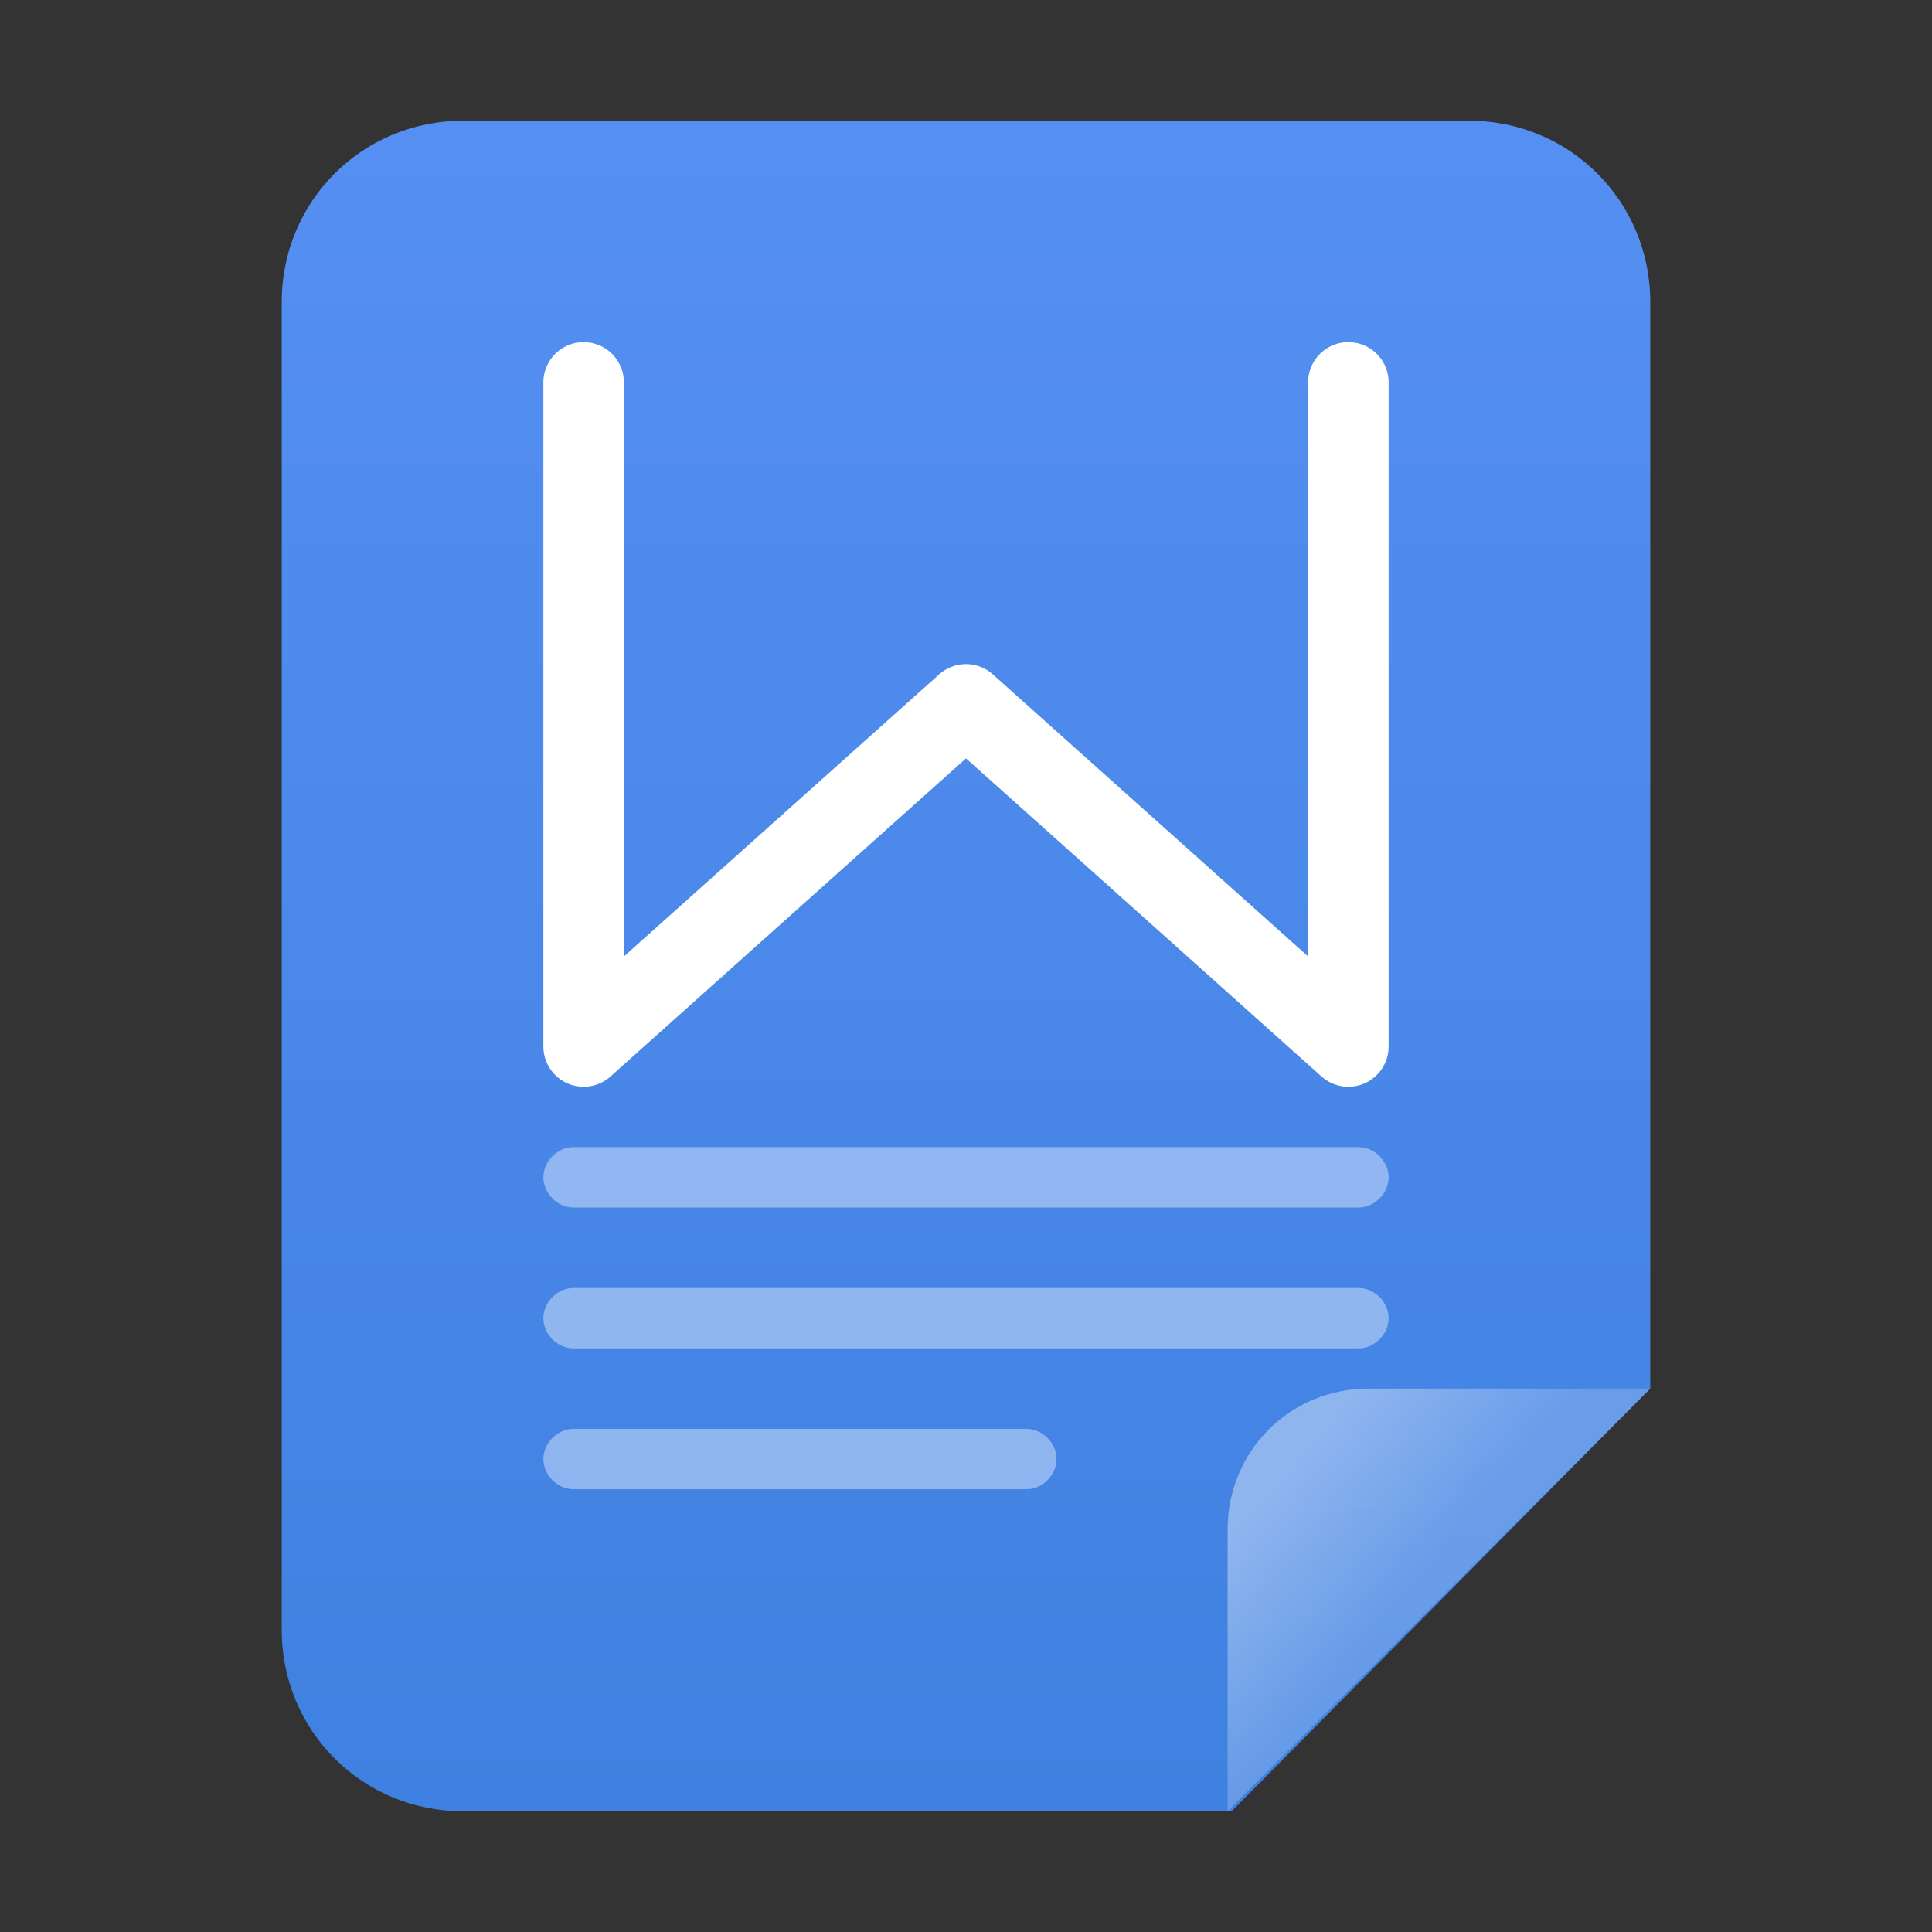 <?xml version="1.0" encoding="utf-8"?>
<!-- Generator: Adobe Illustrator 24.0.0, SVG Export Plug-In . SVG Version: 6.00 Build 0)  -->
<svg version="1.1" id="图层_1" xmlns="http://www.w3.org/2000/svg" xmlns:xlink="http://www.w3.org/1999/xlink" x="0px" y="0px"
	 viewBox="0 0 96 96" enable-background="new 0 0 96 96" xml:space="preserve">
<rect x="0" y="0" width="96" height="96" fill="#333333" stroke="none"/>
<title>96</title>
<g id="WPS">
	<g id="W">
		<g id="_96">
			<g id="底色-浅橙">
				
					<linearGradient id="_48_1_" gradientUnits="userSpaceOnUse" x1="48" y1="-612" x2="48" y2="-696" gradientTransform="matrix(1 0 0 -1 0 -606)">
					<stop  offset="0" style="stop-color:#558FF2"/>
					<stop  offset="1" style="stop-color:#3F81E0"/>
				</linearGradient>
				<path id="_48" fill="url(#_48_1_)" d="M82,69V15c0-5-4-9-9-9H23c-5,0-9,4-9,9v66c0,5,4,9,9,9h38.2L82,69z"/>
				
					<linearGradient id="SVGID_1_" gradientUnits="userSpaceOnUse" x1="63.919" y1="-679.191" x2="70.54" y2="-684.701" gradientTransform="matrix(1 0 0 -1 0 -606)">
					<stop  offset="0" style="stop-color:#FFFFFF;stop-opacity:0.4"/>
					<stop  offset="1" style="stop-color:#FFFFFF;stop-opacity:0.2"/>
				</linearGradient>
				<path fill="url(#SVGID_1_)" d="M68,69h14L61,90V76C61,72.1,64.1,69,68,69z"/>
			</g>
			<g id="线" opacity="0.4">
				<path fill="#FFFFFF" d="M28.5,57h39c0.8,0,1.5,0.7,1.5,1.5l0,0c0,0.8-0.7,1.5-1.5,1.5h-39c-0.8,0-1.5-0.7-1.5-1.5l0,0
					C27,57.7,27.7,57,28.5,57z"/>
				<path fill="#FFFFFF" d="M28.5,64h39c0.8,0,1.5,0.7,1.5,1.5l0,0c0,0.8-0.7,1.5-1.5,1.5h-39c-0.8,0-1.5-0.7-1.5-1.5l0,0
					C27,64.7,27.7,64,28.5,64z"/>
				<path fill="#FFFFFF" d="M28.5,71H51c0.8,0,1.5,0.7,1.5,1.5l0,0c0,0.8-0.7,1.5-1.5,1.5H28.5c-0.8,0-1.5-0.7-1.5-1.5l0,0
					C27,71.7,27.7,71,28.5,71z"/>
			</g>
			<polyline id="w-2" fill="none" stroke="#FFFFFF" stroke-width="4" stroke-linecap="round" stroke-linejoin="round" points="
				29,19 29,52 48,35 67,52 67,19 			"/>
		</g>
	</g>
</g>
</svg>
